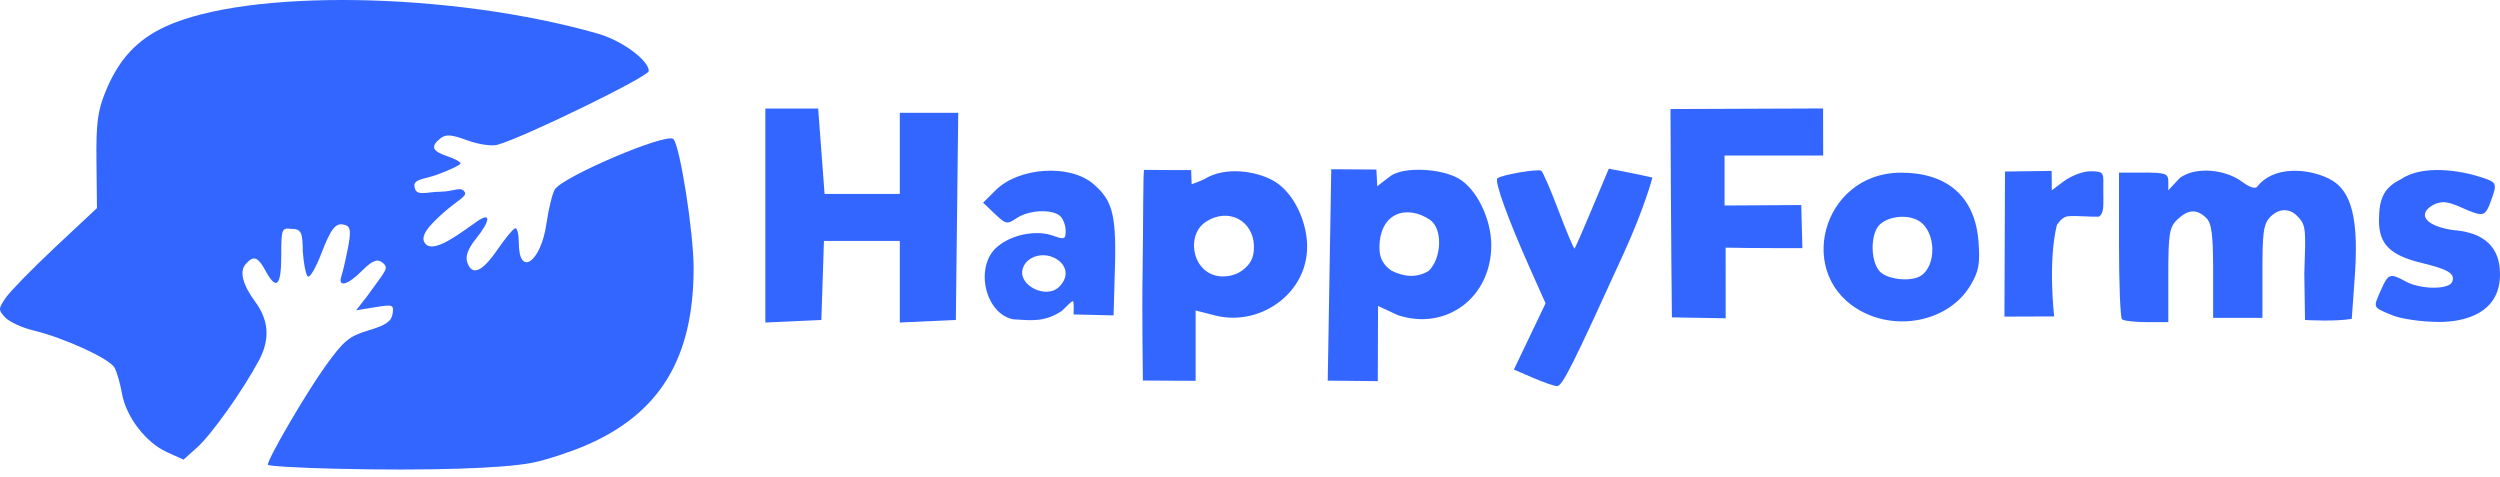 <svg width="194" height="37" viewBox="0 0 194 37" fill="none" xmlns="http://www.w3.org/2000/svg">
<path d="M26.086 36.375C23.169 36.307 20.782 36.166 20.782 36.062C20.782 35.587 23.77 30.469 25.241 28.426C26.682 26.424 27.078 26.095 28.61 25.634C29.945 25.232 30.374 24.937 30.463 24.357C30.572 23.644 30.499 23.616 29.107 23.84L27.635 24.077L28.469 23.011C29.936 20.959 30.233 20.815 29.663 20.365C29.223 20.017 28.772 20.347 28.123 20.98C27.01 22.116 26.19 22.344 26.492 21.433C26.598 21.114 26.826 20.133 26.998 19.253C27.241 18.011 27.206 17.615 26.845 17.483C26.081 17.203 25.719 17.623 24.917 19.719C24.498 20.816 24.031 21.594 23.88 21.449C23.73 21.303 23.558 20.438 23.498 19.526C23.467 18.214 23.467 17.737 22.608 17.763C21.864 17.662 21.825 17.766 21.825 19.835C21.825 22.204 21.449 22.569 20.608 21.018C20.006 19.908 19.672 19.798 19.056 20.505C18.568 21.066 18.835 22.106 19.805 23.419C20.87 24.859 20.965 26.339 20.097 27.961C18.844 30.301 16.416 33.721 15.294 34.724L14.241 35.667L12.949 35.083C11.313 34.343 9.779 32.341 9.465 30.537C9.332 29.769 9.07 28.864 8.884 28.526C8.5 27.83 4.968 26.212 2.584 25.64C1.712 25.431 0.733 24.98 0.409 24.639C-0.145 24.056 -0.142 23.964 0.452 23.099C0.8 22.593 2.533 20.822 4.304 19.163L7.524 16.148L7.485 12.533C7.452 9.56 7.578 8.594 8.194 7.095C9.211 4.614 10.617 3.089 12.833 2.065C19.235 -0.895 35.014 -0.638 46.401 2.612C48.249 3.139 50.347 4.68 50.347 5.511C50.347 5.939 40.613 10.684 38.6 11.236C38.15 11.36 37.141 11.21 36.256 10.888C34.999 10.43 34.602 10.402 34.177 10.738C33.394 11.358 33.534 11.731 34.695 12.117C35.269 12.308 35.737 12.561 35.734 12.68C35.732 12.799 34.911 13.194 33.908 13.559C32.906 13.924 31.992 13.883 32.181 14.554C32.295 15.264 33.133 14.882 34.181 14.877C35.229 14.872 35.825 14.394 36.086 14.953C36.217 15.233 35.382 15.656 34.521 16.412C33.261 17.519 32.467 18.402 33.059 18.966C33.794 19.667 36.013 17.858 37.043 17.165C38.119 16.426 38.06 17.122 36.927 18.538C36.318 19.299 36.102 19.88 36.255 20.34C36.623 21.445 37.4 21.124 38.605 19.367C39.228 18.458 39.856 17.712 39.999 17.709C40.143 17.706 40.26 18.216 40.26 18.844C40.26 21.533 41.971 20.356 42.4 17.373C42.559 16.259 42.85 15.062 43.045 14.715C43.591 13.742 51.716 10.278 52.252 10.789C52.762 11.275 53.825 18.039 53.825 20.795C53.825 27.788 51.206 32.093 45.445 34.568C44.22 35.094 42.376 35.694 41.349 35.901C39.08 36.359 33.207 36.541 26.086 36.375V36.375ZM88.662 21.421C88.728 17.036 88.691 13.272 88.787 13.182C89.922 13.191 91.805 13.207 92.434 13.196C92.434 13.415 92.476 14.297 92.476 14.297C92.476 14.297 93.089 14.082 93.46 13.899C95.05 12.898 97.506 13.254 98.878 14.062C100.13 14.799 101.118 16.489 101.378 18.337C101.961 22.474 97.945 25.414 94.301 24.482L92.782 24.093V26.822V29.551L88.687 29.53C88.687 29.53 88.613 24 88.662 21.421V21.421ZM96.387 20.994C97.059 20.491 97.304 20.003 97.304 19.171C97.304 17.104 95.297 16.062 93.555 17.225C91.963 18.288 92.537 21.381 94.844 21.453C95.2 21.465 95.883 21.372 96.387 20.994ZM103.032 29.538L103.305 13.132L106.808 13.156L106.875 14.456C106.875 14.456 107.557 13.909 107.914 13.652C108.918 12.928 111.806 13.051 113.194 13.857C114.613 14.682 115.723 17.02 115.723 19.029C115.723 23.099 112.22 25.687 108.482 24.459L106.935 23.743L106.917 29.576L103.032 29.538ZM110.869 21.018C111.867 20.067 111.986 17.737 110.955 17.049C109.213 15.886 107.086 16.441 107.043 19.171C107.043 20.003 107.288 20.491 107.959 20.994C109.003 21.516 109.969 21.565 110.869 21.018V21.018ZM118.957 29.316L117.479 28.676L118.708 26.108L119.936 23.539L118.745 20.87C117.016 16.993 115.956 14.07 116.197 13.841C116.472 13.578 119.321 13.084 119.603 13.25C119.723 13.321 120.333 14.73 120.957 16.381C121.582 18.032 122.136 19.34 122.188 19.289C122.24 19.237 122.859 17.821 123.563 16.142L124.843 13.09C124.843 13.09 127.108 13.508 128.226 13.78C128.226 13.78 127.638 16.063 126.03 19.594C121.984 28.477 121.235 29.97 120.822 29.962C120.609 29.958 119.769 29.667 118.957 29.316V29.316ZM59.391 16.724V8.421H61.44H63.489L63.738 11.736L63.987 15.051H66.906H69.825V11.902V8.752H72.092H74.359L74.266 16.791L74.173 24.831L71.999 24.93L69.825 25.028V21.863V18.698H66.882H63.938L63.838 21.764L63.738 24.831L61.565 24.93L59.391 25.028V16.724ZM78.615 24.778C76.44 24.337 75.618 20.713 77.346 19.187C78.451 18.21 80.392 17.812 81.718 18.289C82.606 18.608 82.695 18.573 82.695 17.906C82.695 17.503 82.507 16.994 82.278 16.775C81.682 16.207 79.859 16.284 78.911 16.916C78.143 17.429 78.059 17.413 77.197 16.592L76.29 15.728L77.265 14.758C79.064 12.968 83.035 12.715 84.843 14.274C86.257 15.494 86.639 16.503 86.521 20.67L86.413 24.475L83.308 24.401C83.308 24.401 83.357 23.399 83.264 23.374C83.145 23.342 82.716 23.849 82.383 24.137C81.084 25 80.041 24.873 78.615 24.778V24.778ZM82.169 22.278C83.101 21.369 82.684 20.385 81.733 19.972C80.712 19.529 79.532 20.017 79.34 20.945C79.084 22.185 81.19 23.211 82.169 22.278V22.278ZM129.74 24.628C129.671 19.043 129.63 8.462 129.63 8.462L141.471 8.415C141.479 9.745 141.478 10.646 141.478 12.067H137.652H133.826V14.007V15.947L139.778 15.911L139.865 19.256C139.865 19.256 135.638 19.263 133.909 19.216L133.912 24.699L129.74 24.628ZM144.594 24.233C139.188 21.508 141.349 13.419 147.489 13.399C151.141 13.387 153.281 15.291 153.535 18.779C153.661 20.506 153.552 21.074 152.885 22.179C151.31 24.785 147.543 25.719 144.594 24.233ZM149.021 21.421C150.305 20.643 150.245 17.98 148.926 17.156C147.923 16.53 146.142 16.831 145.649 17.708C145.119 18.652 145.239 20.4 145.88 21.075C146.463 21.689 148.253 21.886 149.021 21.421V21.421ZM155.545 24.569L155.587 13.31L159.204 13.263C159.204 13.263 159.217 13.793 159.217 14.063V14.768L160.133 14.081C160.648 13.694 161.563 13.29 162.22 13.29C163.35 13.29 163.217 13.439 163.217 14.692C163.217 15.929 163.297 16.532 162.874 16.813C162.146 16.839 161.242 16.726 160.501 16.779C160.092 16.809 159.812 17.185 159.62 17.44C158.906 20.273 159.402 24.555 159.402 24.555L155.545 24.569ZM164.666 24.776C164.539 24.654 164.434 22.043 164.434 18.974V13.393H166.347C168.051 13.393 168.26 13.469 168.26 14.081V14.768L169.146 13.817C170.394 12.881 172.721 13.157 173.987 14.106C174.559 14.535 175.018 14.68 175.164 14.487C176.384 12.88 179.037 13.03 180.732 13.866C182.519 14.747 183.083 17.03 182.704 21.851L182.497 24.739C181.283 24.972 178.869 24.831 178.869 24.831L178.814 21.215C178.923 17.988 178.979 17.456 178.314 16.822C177.953 16.374 177.095 15.955 176.217 16.791C175.61 17.37 175.565 18.145 175.565 21.184V24.665H173.652H171.739V21.042C171.739 18.19 171.622 17.308 171.192 16.898C170.459 16.2 169.794 16.242 168.956 17.04C168.345 17.623 168.26 18.145 168.26 21.35V24.997H166.579C165.655 24.997 164.794 24.897 164.666 24.776V24.776ZM185.668 24.474C184.096 23.824 184.142 23.92 184.744 22.546C185.328 21.215 185.453 21.17 186.695 21.847C187.844 22.473 190.041 22.488 190.29 21.871C190.543 21.241 189.997 20.903 187.913 20.401C185.486 19.817 184.608 18.947 184.608 17.126C184.608 15.327 185.03 14.54 186.341 13.894C188.022 12.751 190.975 13.232 192.556 13.757C193.788 14.167 193.803 14.207 193.26 15.692C192.938 16.572 192.736 16.726 192.129 16.549C191.316 16.313 190.414 15.73 189.685 15.693C188.955 15.656 188.398 16.165 188.276 16.353C187.858 16.997 188.722 17.619 190.357 17.853C192.849 18.034 193.997 19.251 194 21.247C194.034 24.315 191.243 24.993 189.252 24.984C187.932 24.976 186.333 24.749 185.668 24.474V24.474Z" fill="#3366FF"/>
</svg>
